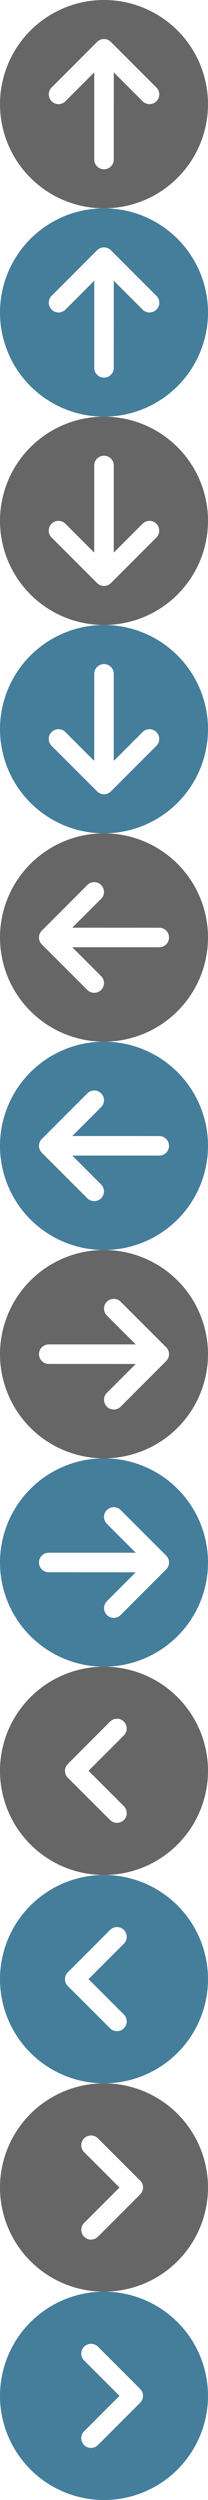 <svg width="16" height="192" viewBox="0 0 512 6144" xmlns="http://www.w3.org/2000/svg" xmlns:xlink="http://www.w3.org/1999/xlink">
  <!-- 
  All icons are provided by Font Awesome Free, version 6.7.1 
  Website: https://fontawesome.com 
  License: Creative Commons Attribution 4.0 International (CC BY 4.0)
  For more details, visit: https://fontawesome.com/license/free 
  Copyright 2024 Fonticons, Inc.
  -->
  <defs>
    <g id="up">
      <path d="M256 512A256 256 0 1 0 256 0a256 256 0 1 0 0 512zM385 215c9.4 9.4 9.4 24.6 0 33.9s-24.6 9.4-33.9 0l-71-71L280 392c0 13.3-10.7 24-24 24s-24-10.7-24-24l0-214.1-71 71c-9.4 9.4-24.6 9.4-33.9 0s-9.4-24.6 0-33.9L239 103c9.4-9.4 24.6-9.4 33.9 0L385 215z"/>
    </g>
    <g id="down">
      <path d="M256 0a256 256 0 1 0 0 512A256 256 0 1 0 256 0zM127 297c-9.4-9.4-9.4-24.6 0-33.9s24.6-9.4 33.9 0l71 71L232 120c0-13.3 10.7-24 24-24s24 10.7 24 24l0 214.1 71-71c9.4-9.4 24.6-9.4 33.9 0s9.4 24.6 0 33.9L273 409c-9.4 9.4-24.6 9.4-33.9 0L127 297z"/>
    </g>
    <g id="right">
      <path d="M0 256a256 256 0 1 0 512 0A256 256 0 1 0 0 256zM297 385c-9.4 9.4-24.6 9.4-33.9 0s-9.4-24.6 0-33.9l71-71L120 280c-13.3 0-24-10.7-24-24s10.7-24 24-24l214.1 0-71-71c-9.4-9.4-9.4-24.6 0-33.9s24.6-9.4 33.9 0L409 239c9.4 9.4 9.4 24.6 0 33.9L297 385z"/>
    </g>
    <g id="left">
      <path d="M512 256A256 256 0 1 0 0 256a256 256 0 1 0 512 0zM215 127c9.4-9.4 24.6-9.4 33.9 0s9.4 24.6 0 33.9l-71 71L392 232c13.3 0 24 10.7 24 24s-10.7 24-24 24l-214.1 0 71 71c9.4 9.4 9.4 24.6 0 33.9s-24.6 9.4-33.9 0L103 273c-9.4-9.4-9.4-24.6 0-33.9L215 127z"/>
    </g>
    <g id="clearall">
      <path d="M512 256A256 256 0 1 0 0 256a256 256 0 1 0 512 0zM271 135c9.4-9.4 24.6-9.4 33.9 0s9.4 24.6 0 33.9l-87 87 87 87c9.4 9.4 9.4 24.6 0 33.9s-24.6 9.4-33.9 0L167 273c-9.4-9.4-9.4-24.6 0-33.9L271 135z"/>
    </g>
    <g id="chooseall">
      <path d="M0 256a256 256 0 1 0 512 0A256 256 0 1 0 0 256zM241 377c-9.4 9.4-24.6 9.4-33.9 0s-9.4-24.6 0-33.9l87-87-87-87c-9.4-9.4-9.4-24.6 0-33.9s24.6-9.4 33.9 0L345 239c9.4 9.4 9.4 24.6 0 33.9L241 377z"/>
    </g>
  </defs>

  <!-- Icons Positioned -->
  <use xlink:href="#up" x="0" y="0" fill="#666666" />
  <use xlink:href="#up" x="0" y="512" fill="#447e9b" />
  <use xlink:href="#down" x="0" y="1024" fill="#666666" />
  <use xlink:href="#down" x="0" y="1536" fill="#447e9b" />
  <use xlink:href="#left" x="0" y="2048" fill="#666666" />
  <use xlink:href="#left" x="0" y="2560" fill="#447e9b" />
  <use xlink:href="#right" x="0" y="3072" fill="#666666" />
  <use xlink:href="#right" x="0" y="3584" fill="#447e9b" />
  <use xlink:href="#clearall" x="0" y="4096" fill="#666666" />
  <use xlink:href="#clearall" x="0" y="4608" fill="#447e9b" />
  <use xlink:href="#chooseall" x="0" y="5120" fill="#666666" />
  <use xlink:href="#chooseall" x="0" y="5632" fill="#447e9b" />
</svg>
